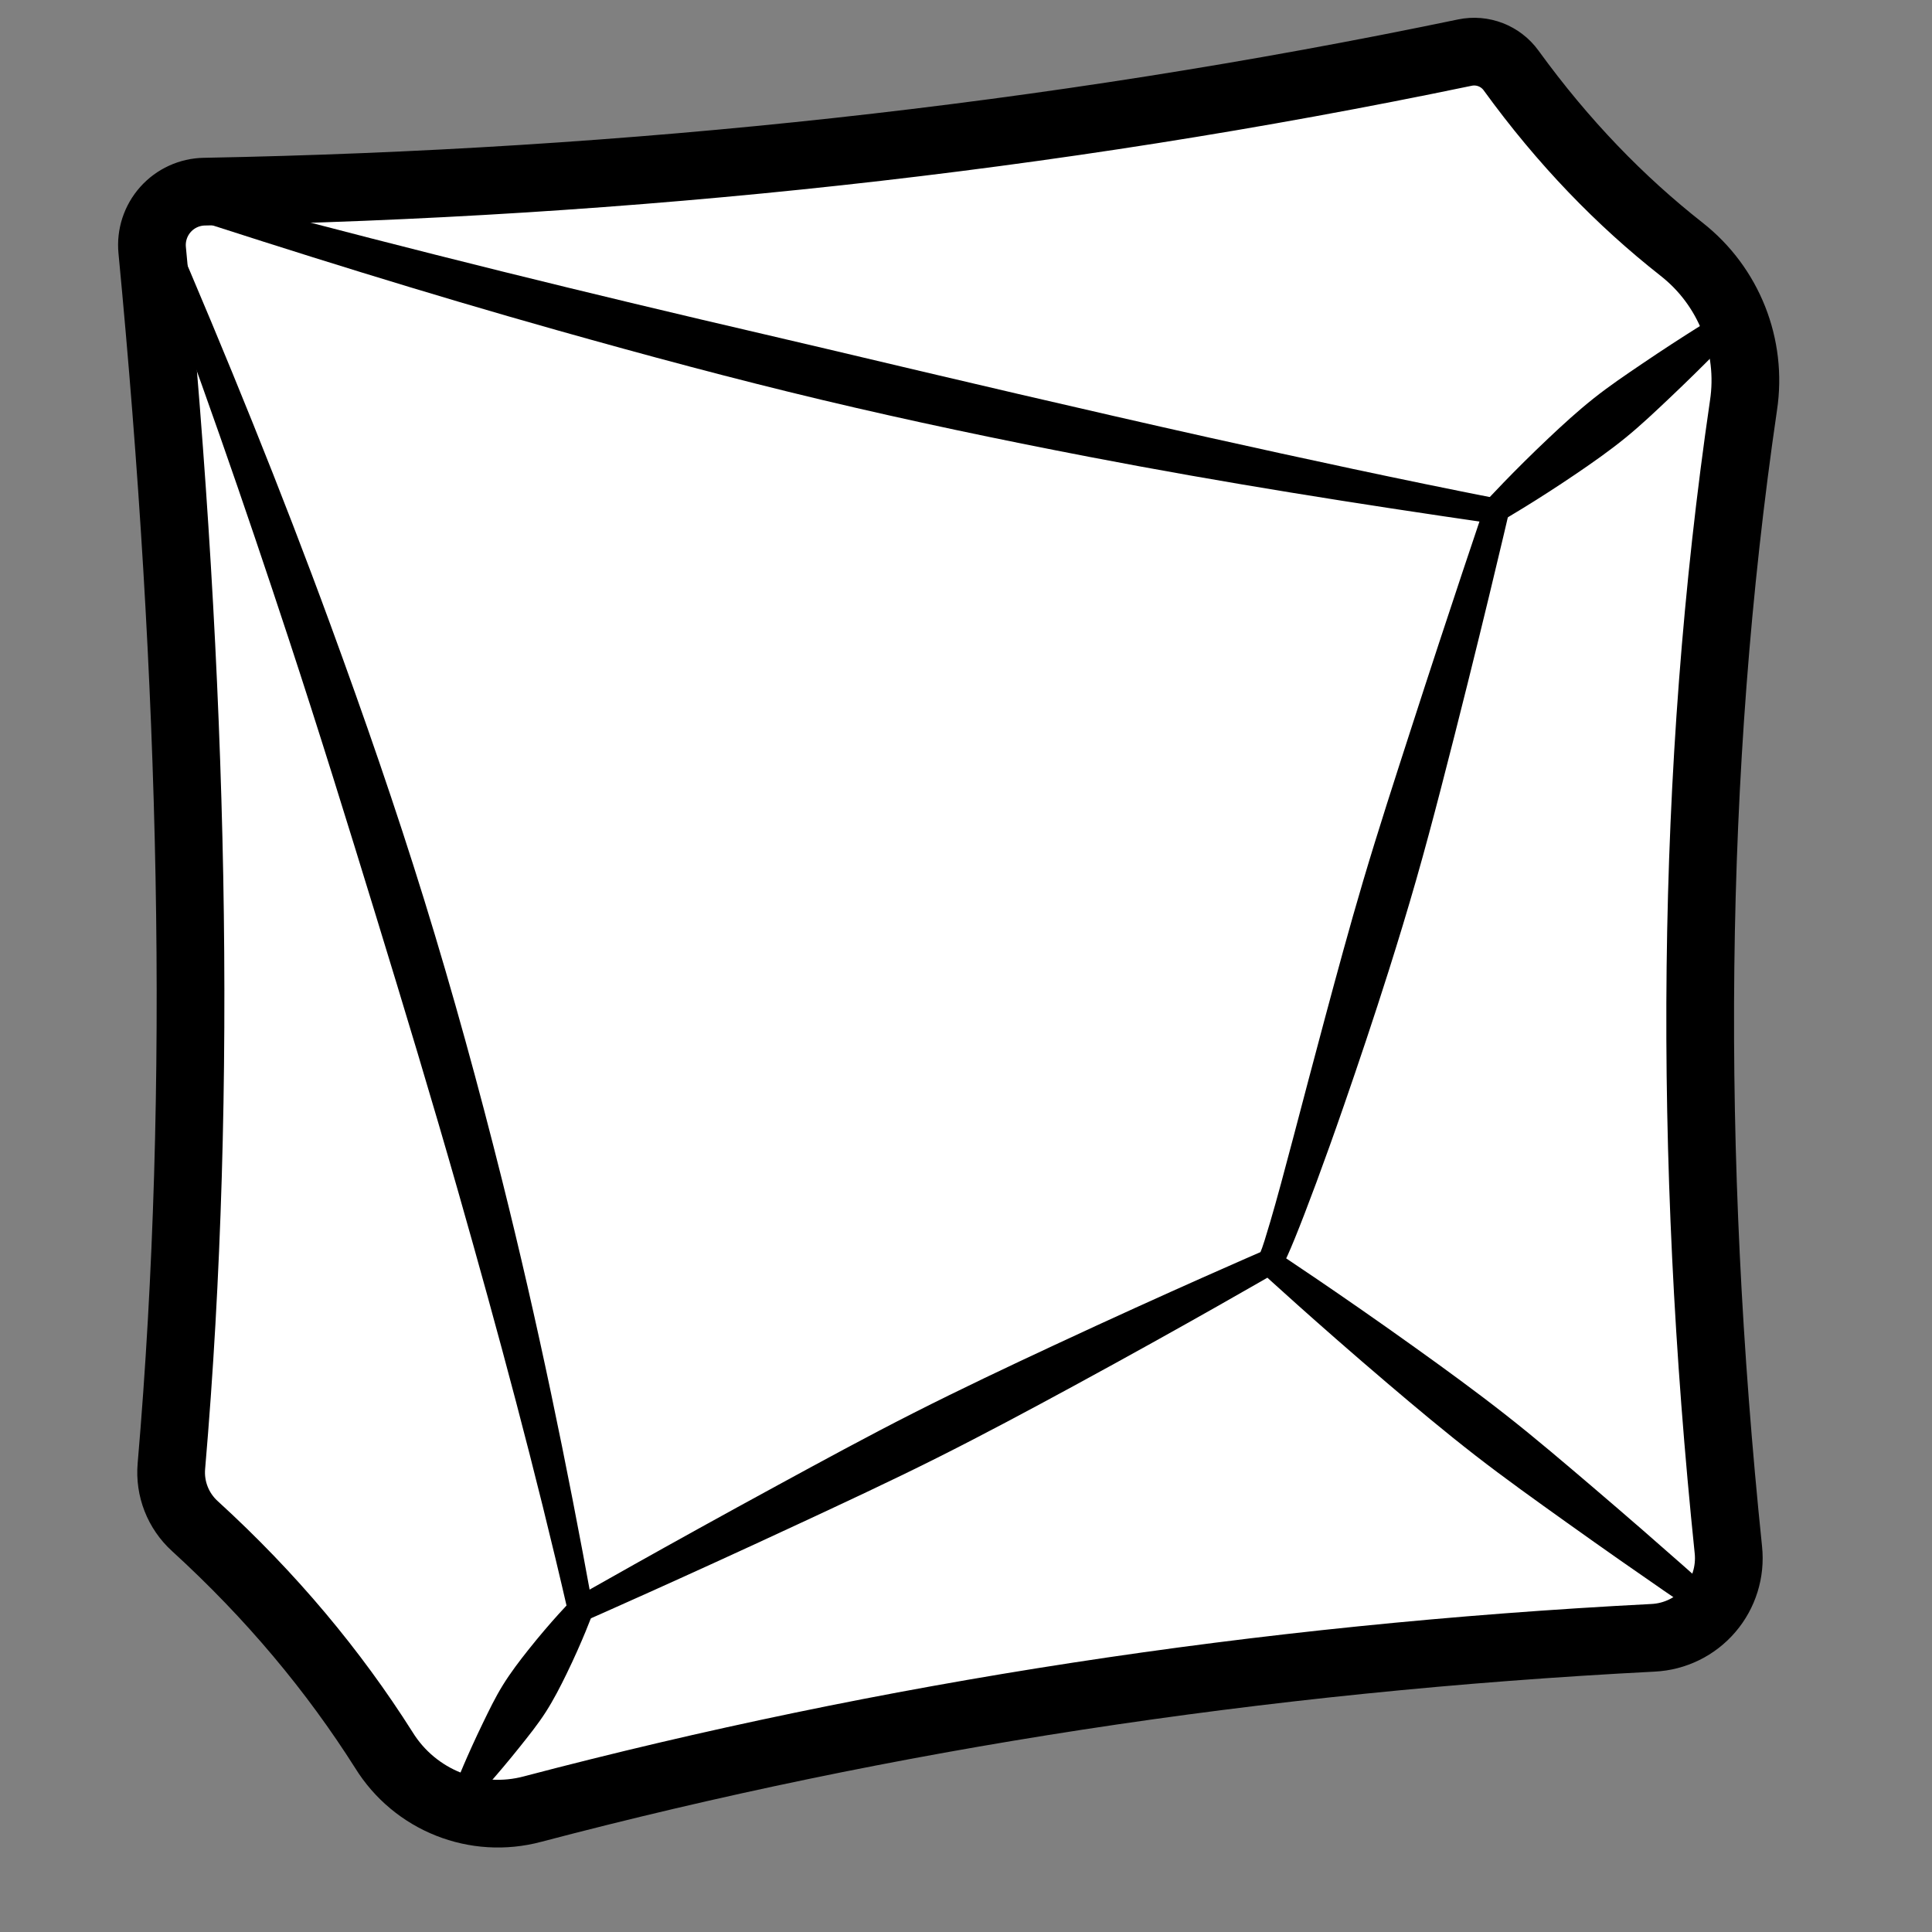 <?xml version="1.0" encoding="UTF-8" standalone="no"?>
<!DOCTYPE svg PUBLIC "-//W3C//DTD SVG 1.1//EN" "http://www.w3.org/Graphics/SVG/1.1/DTD/svg11.dtd">
<svg width="100%" height="100%" viewBox="0 0 119 119" version="1.1" xmlns="http://www.w3.org/2000/svg" xmlns:xlink="http://www.w3.org/1999/xlink" xml:space="preserve" xmlns:serif="http://www.serif.com/" style="fill-rule:evenodd;clip-rule:evenodd;stroke-linecap:round;stroke-linejoin:round;stroke-miterlimit:1.5;">
    <rect x="0" y="0" width="119" height="119" fill="#808080" stroke="none"/>
    <g id="Layer-1" serif:id="Layer 1" transform="matrix(4.167,0,0,4.167,0,0)">
        <g transform="matrix(0.24,0,0,0.24,0,0)">
            <path d="M12.59,11.804C11.673,11.819 10.804,12.217 10.193,12.901C9.582,13.586 9.285,14.494 9.373,15.407C11.898,41.79 12.565,66.935 10.556,90.296C10.434,91.686 10.969,93.054 12.002,93.992C16.726,98.303 20.556,102.915 23.636,107.776C25.555,110.887 29.289,112.368 32.818,111.416C54.55,105.698 77.517,102.122 101.812,100.871C103.159,100.805 104.42,100.187 105.297,99.162C106.174,98.138 106.591,96.797 106.449,95.456C103.934,71.123 104.073,47.577 107.38,24.969C107.937,21.308 106.478,17.63 103.563,15.347C99.798,12.387 96.285,8.777 93.071,4.346C92.422,3.446 91.304,3.013 90.219,3.24C64.603,8.572 38.715,11.317 12.59,11.804Z" stroke="--c-accent" style="fill:white;stroke-width:4.17px;"/>
        </g>
        <g transform="matrix(0.24,-0.002,-0.002,0.235,0.174,0.567)">
            <path d="M36.599,98.912C34.939,89.995 33.064,81.034 30.793,72.059C29.305,66.179 27.68,60.288 25.855,54.408C24.058,48.618 22.056,42.846 19.94,37.063C16.832,28.567 13.395,20.085 9.744,11.562C9.579,11.154 9.122,10.954 8.724,11.117C8.326,11.279 8.137,11.743 8.302,12.151C11.579,20.787 14.563,29.399 17.384,37.956C19.3,43.771 21.099,49.57 22.873,55.33C24.674,61.178 26.438,66.986 28.101,72.781C30.642,81.638 33.025,90.431 35.073,99.224C35.163,99.655 35.578,99.935 36,99.848C36.421,99.762 36.689,99.342 36.599,98.912Z" fill="--c-accent"/>
        </g>
        <g transform="matrix(0.24,0,0,0.24,0,0)">
            <path d="M77.811,77.039C77.811,77.039 72.068,79.517 64.837,82.891C62.119,84.158 59.188,85.543 56.296,87.008C53.404,88.473 50.56,90.026 47.924,91.459C40.915,95.27 35.486,98.373 35.486,98.373C35.102,98.566 34.947,99.035 35.141,99.419C35.334,99.802 35.803,99.957 36.187,99.763C36.187,99.763 41.911,97.245 49.143,93.877C51.862,92.611 54.803,91.248 57.701,89.795C60.599,88.342 63.455,86.81 66.091,85.379C73.104,81.572 78.512,78.43 78.512,78.43C78.896,78.237 79.05,77.768 78.857,77.384C78.663,77.001 78.195,76.846 77.811,77.039Z" fill="--c-accent"/>
        </g>
        <g transform="matrix(0.24,0,0,0.24,0,0)">
            <path d="M77.621,77.146C77.579,77.17 77.55,77.196 77.58,77.218C77.457,77.355 77.383,77.536 77.383,77.735C77.383,78.165 77.732,78.513 78.161,78.513C78.305,78.52 78.674,78.451 78.971,77.975C79.133,77.715 79.4,77.128 79.75,76.266C80.458,74.525 81.551,71.611 82.782,68.053C83.651,65.544 84.601,62.724 85.532,59.78C86.108,57.958 86.678,56.09 87.213,54.221C87.753,52.335 88.255,50.448 88.731,48.616C91.11,39.449 92.905,31.697 92.905,31.697C93.023,31.284 92.782,30.853 92.369,30.735C91.956,30.618 91.525,30.858 91.407,31.271C91.407,31.271 89.351,37.309 86.853,45.05C85.913,47.961 84.89,51.103 83.951,54.272C83.111,57.109 82.339,59.965 81.617,62.649C80.187,67.962 79.014,72.61 78.24,75.227C77.964,76.162 77.762,76.826 77.621,77.146ZM77.691,77.111L77.621,77.146L77.606,77.182L77.602,77.194L77.58,77.218L77.588,77.224C77.597,77.229 77.598,77.21 77.602,77.194C77.635,77.16 77.671,77.129 77.71,77.101L77.691,77.111ZM78.052,76.965C77.97,76.974 77.881,76.995 77.794,77.049C77.872,77.006 77.959,76.977 78.052,76.965Z" fill="--c-accent"/>
        </g>
        <g transform="matrix(0.236,-0.001,-0.001,0.24,0.383,0.09)">
            <path d="M92.286,30.716C86.262,29.526 80.259,28.229 74.249,26.89C70.255,26 66.267,25.079 62.273,24.153C58.29,23.229 54.308,22.283 50.319,21.34C47.665,20.713 45.006,20.099 42.347,19.473C36.821,18.17 31.295,16.831 25.767,15.434C20.26,14.042 14.752,12.618 9.248,11.111C8.829,10.985 8.388,11.217 8.264,11.629C8.14,12.04 8.379,12.476 8.798,12.602C16.972,15.253 25.143,17.796 33.361,20.104C38.87,21.652 44.386,23.134 49.931,24.455C55.497,25.78 61.088,26.953 66.686,28.035C75.115,29.665 83.568,31.012 92.026,32.252C92.457,32.326 92.865,32.041 92.937,31.618C93.008,31.194 92.717,30.79 92.286,30.716Z" fill="--c-accent"/>
        </g>
        <g transform="matrix(0.222,0.014,0.014,0.229,1.183,-0.947)">
            <path d="M92.643,32.092C92.643,32.092 94.986,30.69 97.887,28.681C98.968,27.932 100.126,27.111 101.231,26.217C102.338,25.322 103.376,24.355 104.342,23.462C106.93,21.07 108.843,19.121 108.843,19.121C109.224,18.816 109.316,18.295 109.047,17.96C108.779,17.624 108.251,17.6 107.869,17.906C107.869,17.906 105.549,19.346 102.65,21.348C101.567,22.095 100.396,22.896 99.281,23.781C98.167,24.664 97.112,25.614 96.145,26.505C93.55,28.896 91.669,30.876 91.669,30.876C91.288,31.182 91.196,31.702 91.465,32.038C91.733,32.373 92.261,32.397 92.643,32.092Z" fill="--c-accent"/>
        </g>
        <g transform="matrix(0.226,0.022,0.022,0.205,-1.68,2.664)">
            <path d="M35.177,98.653C35.177,98.653 33.721,100.272 31.995,102.548C31.358,103.388 30.682,104.304 30.079,105.274C29.474,106.246 28.961,107.26 28.478,108.2C27.178,110.734 26.303,112.729 26.303,112.729C26.015,113.185 26.077,113.742 26.441,113.971C26.804,114.2 27.333,114.016 27.62,113.56C27.62,113.56 29.043,111.91 30.769,109.644C31.409,108.803 32.103,107.903 32.719,106.939C33.334,105.976 33.869,104.971 34.352,104.034C35.662,101.495 36.495,99.483 36.495,99.483C36.782,99.027 36.721,98.471 36.357,98.242C35.993,98.013 35.465,98.197 35.177,98.653Z" fill="--c-accent"/>
        </g>
        <g transform="matrix(0.24,-7.99361e-17,-7.99361e-17,0.24,1.7053e-14,1.02318e-14)">
            <path d="M77.682,78.348C77.682,78.348 81.044,81.447 85.496,85.233C87.166,86.654 88.982,88.177 90.854,89.631C92.727,91.086 94.658,92.459 96.443,93.735C101.194,97.132 104.989,99.682 104.989,99.682C105.327,99.946 105.817,99.886 106.082,99.547C106.346,99.209 106.286,98.719 105.947,98.455C105.947,98.455 102.555,95.39 98.11,91.601C96.44,90.178 94.64,88.637 92.776,87.172C90.912,85.707 88.994,84.314 87.211,83.037C82.461,79.634 78.641,77.121 78.641,77.121C78.302,76.857 77.812,76.917 77.548,77.255C77.283,77.594 77.343,78.084 77.682,78.348Z" fill="--c-accent"/>
        </g>
    </g>
</svg>
